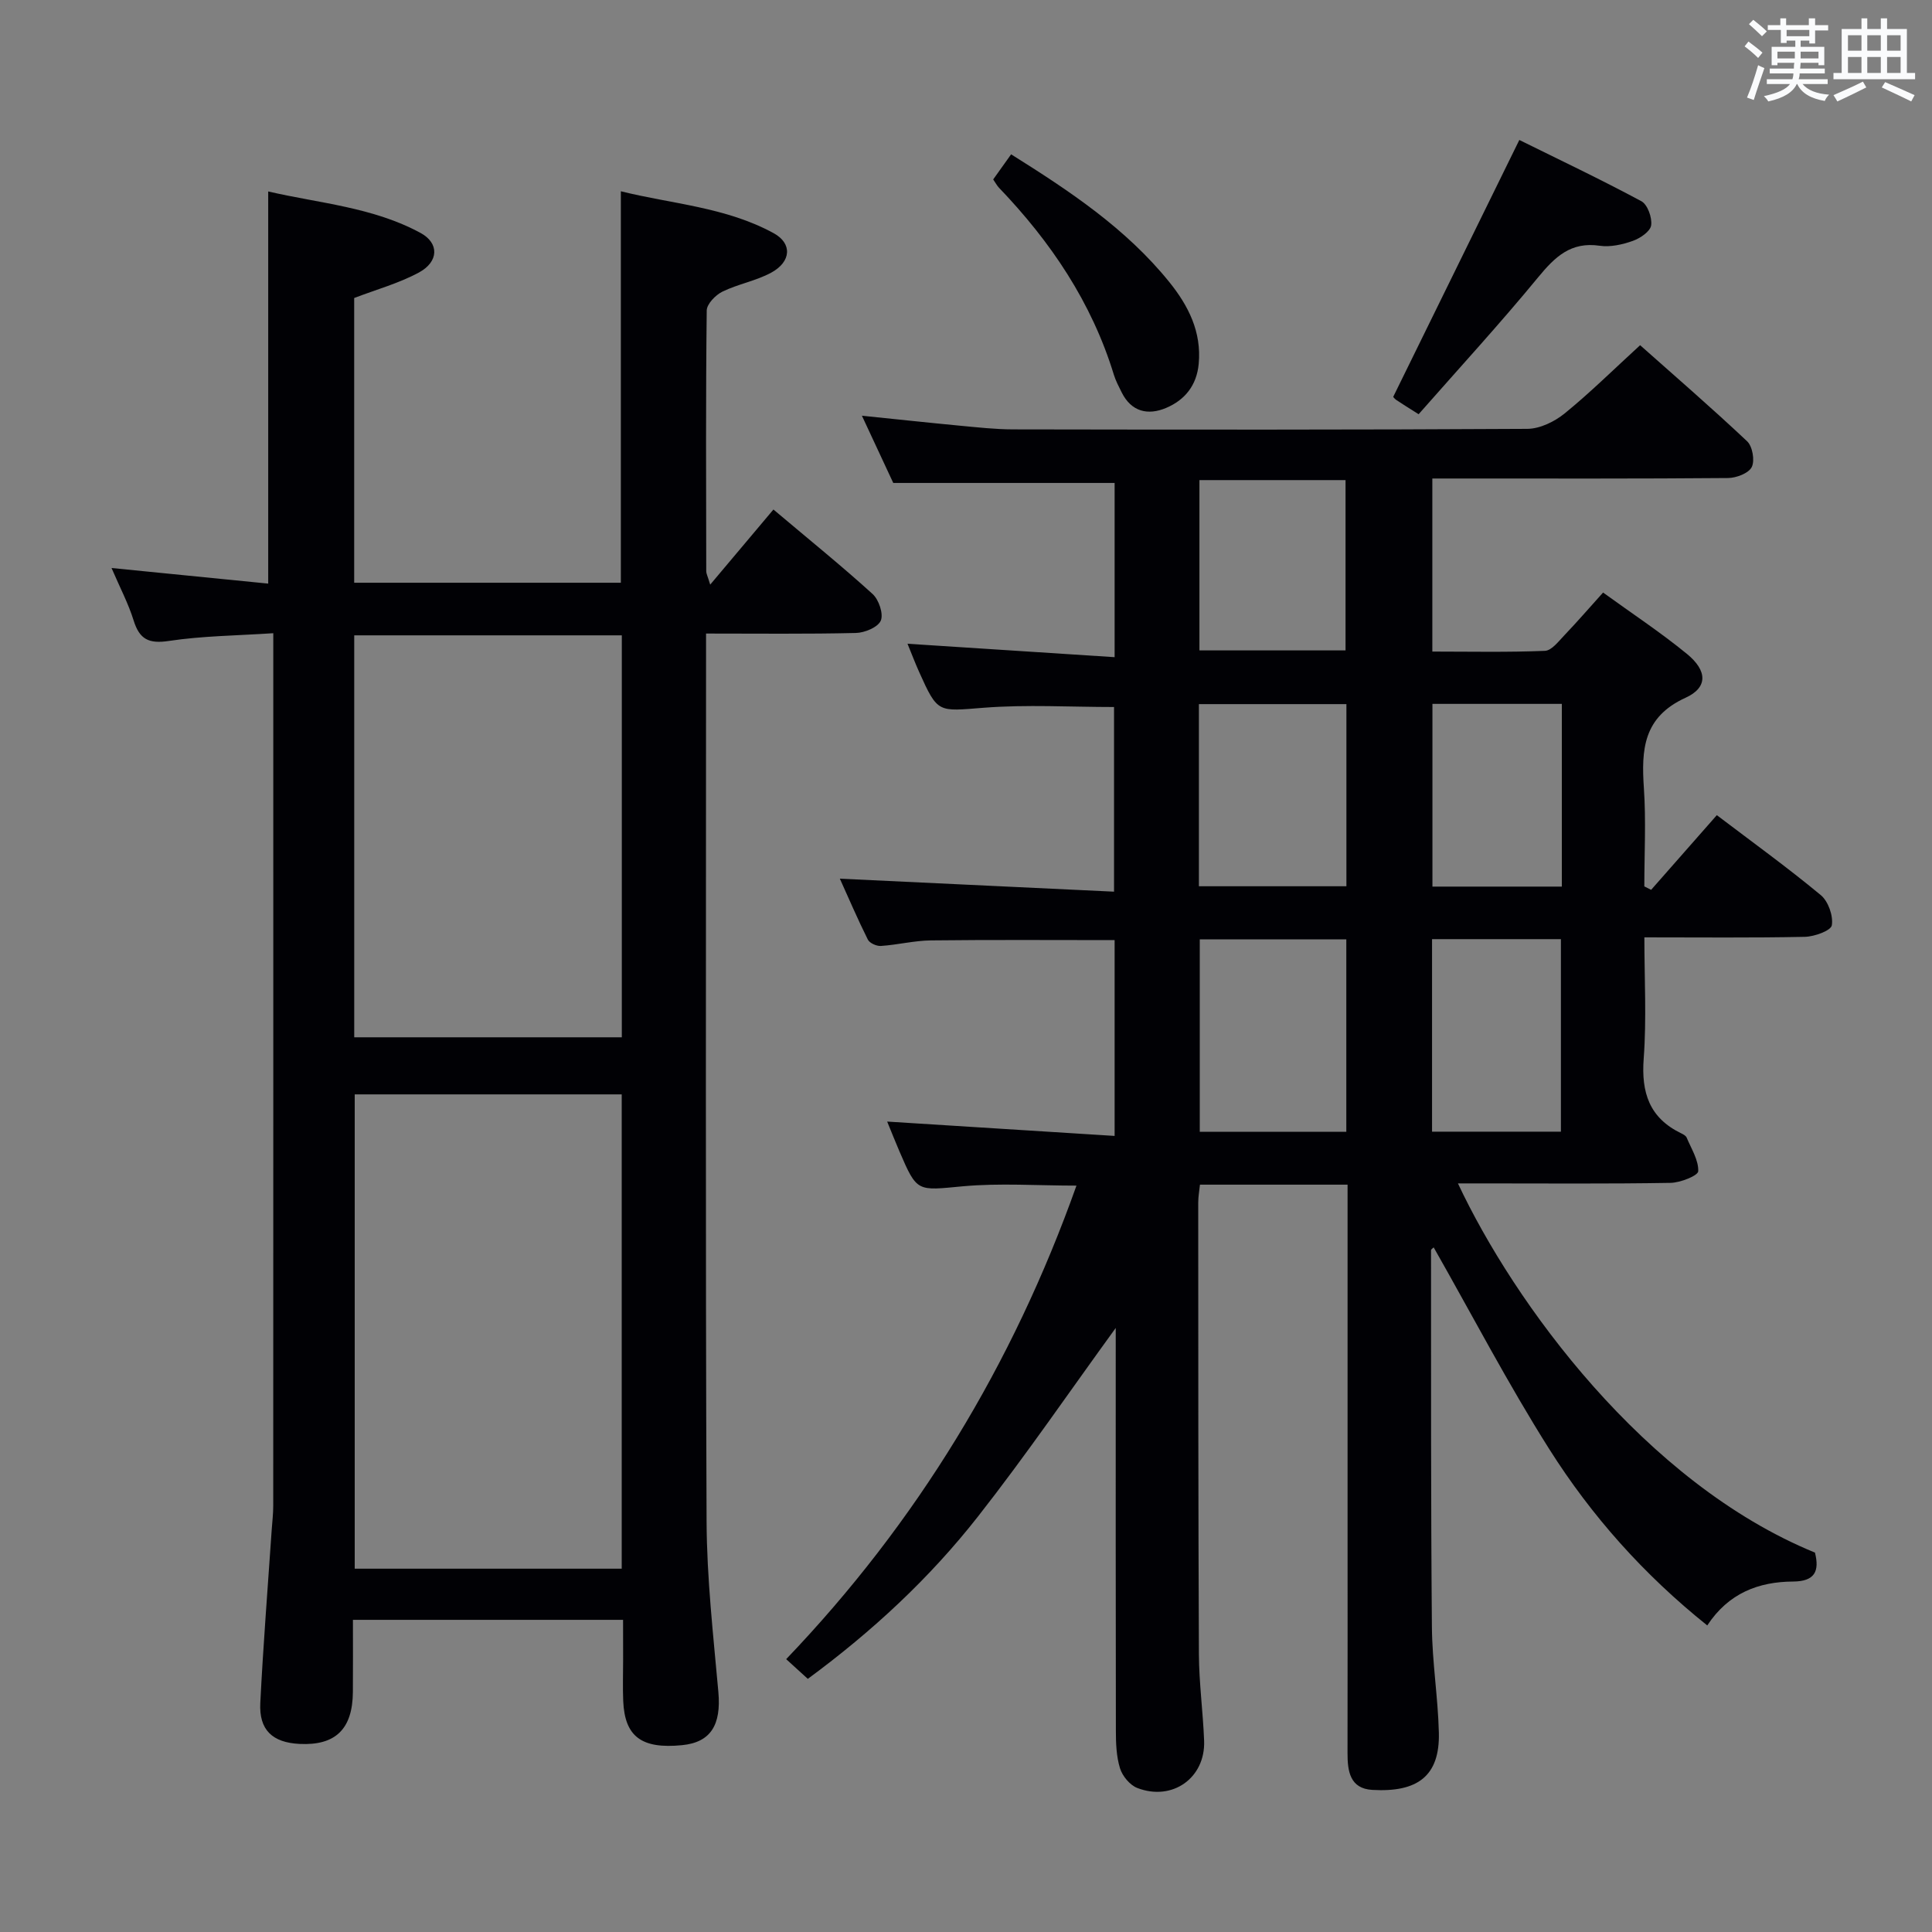 <svg enable-background="new 0 0 400 400" viewBox="0 0 400 400" xmlns="http://www.w3.org/2000/svg"><rect x="0" y="0" width="400" height="400" fill="#808080" stroke="none"/><g fill="#010105"><path d="m375.77 321.45c.97 3.86-.04 5.96-4.51 5.99-7.15.04-13.38 2.38-17.79 9.09-13.16-10.53-23.98-22.7-32.7-36.49-8.57-13.55-16-27.82-23.94-41.78-.17.18-.55.39-.55.59.02 25.99-.05 51.99.18 77.98.06 7.3 1.26 14.58 1.44 21.88.23 9.08-4.49 12.4-13.76 11.87-4.65-.26-5.16-3.87-5.15-7.64.03-15.5.01-31 .01-46.5 0-22.16 0-44.33 0-66.49 0-1.47 0-2.94 0-4.68-10.32 0-20.24 0-30.56 0-.12 1.19-.36 2.45-.36 3.72.01 31.16 0 62.33.14 93.49.03 5.98.85 11.94 1.08 17.93.29 7.68-6.57 12.58-13.84 9.77-1.53-.59-3.07-2.46-3.57-4.06-.77-2.48-.86-5.23-.86-7.87-.05-26.16-.03-52.33-.03-78.49 0-1.6 0-3.2 0-4.82-9.6 13.21-18.65 26.46-28.53 39.05-9.99 12.74-21.83 23.74-35.22 33.6-1.4-1.28-2.72-2.48-4.48-4.08 27.1-28.33 46.92-60.99 60.1-98.04-8.08 0-15.86-.56-23.52.14-9.49.88-9.45 1.33-13.13-7.23-.84-1.94-1.61-3.92-2.54-6.17 15.94 1.01 31.41 1.98 47.09 2.97 0-14.35 0-27.45 0-40.54-12.82 0-25.42-.09-38.02.06-3.46.04-6.9.92-10.37 1.15-.9.06-2.35-.59-2.71-1.33-2.12-4.25-3.99-8.63-5.79-12.6 18.97.9 37.68 1.78 56.77 2.69 0-13.55 0-26.1 0-38.23-9.09 0-18.07-.54-26.95.15-9.55.74-9.52 1.24-13.43-7.47-.81-1.8-1.5-3.64-2.38-5.78 14.42.94 28.49 1.85 42.88 2.78 0-13.06 0-24.66 0-36.07-15.1 0-30.12 0-45.83 0-1.79-3.83-4-8.58-6.49-13.92 7.26.74 13.8 1.45 20.34 2.07 3.64.34 7.29.75 10.94.76 35.5.06 70.99.1 106.49-.11 2.61-.02 5.63-1.49 7.72-3.19 5.29-4.3 10.15-9.12 15.63-14.13 6.9 6.14 14.68 12.85 22.15 19.89 1.12 1.05 1.63 4 .96 5.34-.64 1.28-3.18 2.25-4.89 2.27-18.5.16-37 .1-55.49.1-1.8 0-3.61 0-5.75 0v35.83c7.79 0 15.56.17 23.31-.15 1.41-.06 2.85-2 4.07-3.27 2.63-2.75 5.11-5.63 7.97-8.8 5.89 4.27 11.87 8.21 17.38 12.72 4.21 3.45 4.36 6.94-.3 9.06-8.79 4.01-9.17 10.75-8.63 18.73.46 6.75.09 13.55.09 20.33.47.24.94.48 1.41.71 4.48-5.1 8.96-10.2 13.6-15.46 7.34 5.57 14.62 10.83 21.52 16.55 1.55 1.28 2.61 4.29 2.29 6.25-.18 1.11-3.6 2.35-5.59 2.39-10.82.23-21.64.11-33.22.11 0 8.56.47 16.87-.14 25.1-.53 7.05 1.18 12.28 7.74 15.46.44.21 1 .51 1.16.91.96 2.3 2.48 4.67 2.39 6.95-.04.92-3.69 2.37-5.72 2.41-13 .22-26 .11-38.99.11-1.62 0-3.24 0-5.04 0 11.54 24.6 38.59 61.98 73.92 76.44zm-97.03-126.96c-10.4 0-20.42 0-30.34 0v39.83h30.34c0-13.34 0-26.42 0-39.83zm-30.52-11h30.54c0-12.68 0-25.1 0-37.71-10.29 0-20.34 0-30.54 0zm74.95 50.81c0-13.57 0-26.76 0-39.86-9.16 0-17.89 0-26.68 0v39.86zm-44.59-99.64c0-12.06 0-23.73 0-35.26-10.32 0-20.22 0-30.25 0v35.26zm44.78 11.07c-9.18 0-17.91 0-26.79 0v37.83h26.79c0-12.65 0-24.93 0-37.83z"/><path d="m129 335.37c-18.93 0-37.05 0-55.93 0 0 5.1.03 10.02-.01 14.95-.06 7.68-3.61 11.11-11.04 10.74-5.61-.28-8.41-2.88-8.13-8.47.6-11.95 1.55-23.87 2.36-35.81.11-1.66.32-3.31.32-4.97.02-58.33.01-116.66.01-174.99 0-1.64 0-3.27 0-5.72-7.56.5-14.66.55-21.61 1.6-4.18.63-6.09-.33-7.31-4.26-1.07-3.44-2.78-6.69-4.57-10.84 11.23 1.12 21.71 2.16 32.44 3.23 0-26.94 0-53.67 0-81.19 10.56 2.45 21.67 3.23 31.56 8.6 3.86 2.1 3.77 5.94-.34 8.17-4.16 2.25-8.84 3.53-13.42 5.29v58.95h55.21c0-26.82 0-53.53 0-81.05 10.58 2.63 21.75 3.27 31.64 8.68 3.88 2.12 3.65 5.9-.49 8.16-3.16 1.72-6.89 2.36-10.14 3.95-1.42.7-3.22 2.56-3.23 3.91-.21 18-.13 36-.1 54 0 .44.25.87.82 2.74 4.65-5.52 8.76-10.41 13.09-15.55 7.7 6.49 14.28 11.81 20.53 17.49 1.29 1.17 2.29 4.11 1.7 5.51-.58 1.37-3.33 2.52-5.15 2.56-10.12.24-20.25.12-31.03.12v5.83c0 59.33-.13 118.66.11 177.99.05 11.78 1.39 23.57 2.44 35.32.61 6.82-1.58 10.43-7.53 11.01-8.36.82-11.85-1.76-12.17-9.14-.12-2.83-.02-5.67-.02-8.5-.01-2.62-.01-5.25-.01-8.31zm-.28-10.59c0-32.98 0-65.53 0-98.2-18.64 0-37 0-55.28 0v98.2zm.02-110.02c0-27.95 0-55.49 0-83.22-18.61 0-36.95 0-55.4 0v83.22z"/><path d="m293.71 85.76c-2.13-1.35-3.4-2.12-4.62-2.95-.4-.27-.68-.7-.64-.65 8.63-17.57 17.14-34.91 26.11-53.18 8.01 3.96 16.76 8.11 25.27 12.68 1.28.69 2.26 3.42 2.02 5.01-.19 1.26-2.28 2.67-3.81 3.21-2.15.76-4.64 1.32-6.84 1-5.99-.88-9.27 2.31-12.75 6.54-7.9 9.6-16.32 18.77-24.74 28.34z"/><path d="m205.63 37.15c1.21-1.69 2.35-3.3 3.71-5.2 12.06 7.56 23.78 15.32 32.77 26.47 3.94 4.89 6.68 10.29 6.07 16.9-.41 4.47-2.87 7.49-6.73 9.13-3.77 1.6-7.21.83-9.23-3.23-.59-1.19-1.22-2.38-1.61-3.64-4.58-14.97-13.06-27.53-23.79-38.72-.43-.46-.73-1.05-1.19-1.71z"/></g><path d="m361.2 9.6.8-1c.9.7 1.9 1.4 2.9 2.3l-.9 1.1c-1-1-2-1.8-2.8-2.4zm.5 10.6c.9-2.1 1.6-4.3 2.3-6.7.4.2.8.4 1.3.6-.7 2.1-1.5 4.3-2.2 6.6zm.4-15.2.9-.9c1 .8 2 1.6 2.8 2.4l-1 1c-.9-.9-1.8-1.7-2.7-2.5zm12.5-1.2h1.2v1.4h2.7v1.1h-2.7v2.7h-1.2v-.6h-1.8v1.3h4.9v3.8h-1.2v-.5h-3.7c0 .4-.1.9-.1 1.2h5.1v1h-5.2c0 .5-.1.9-.2 1.2h6v1h-5.2c1.1 1.3 2.9 2 5.5 2.2-.4.4-.7.8-.9 1.3-2.9-.5-4.8-1.6-5.7-3.5h-.1c-.8 1.7-2.7 2.9-5.9 3.6-.2-.4-.6-.8-.9-1.1 2.8-.6 4.6-1.4 5.4-2.5h-4.8v-1h5.3c.1-.3.2-.7.2-1.2h-4.9v-1h5c0-.4 0-.8.1-1.2h-3.5v.5h-1.2v-3.8h4.9v-1.3h-1.8v.5h-1.2v-2.7h-2.7v-1h2.6v-1.4h1.2v1.4h4.7v-1.4zm-6.6 8.3h3.6c0-.4 0-.9 0-1.4h-3.6zm1.9-4.6h4.7v-1.3h-4.7zm6.6 3.2h-3.7v1.4h3.7z" fill="#fafbfc"/><path d="m385.3 3.8h1.3v2.2h2.8v-2.2h1.3v2.2h4.1v9.1h1.7v1.3h-16.9v-1.3h1.7v-9.1h4.1v-2.2zm.4 13.1.7 1.2c-1.8.9-3.8 1.9-6 2.9-.2-.4-.5-.8-.8-1.3 2.3-1 4.3-1.9 6.1-2.8zm-3.1-6.4h2.8v-3.2h-2.8zm0 4.6h2.8v-3.3h-2.8zm4-4.6h2.8v-3.2h-2.8zm0 4.6h2.8v-3.3h-2.8zm3.7 1.9c2.1.9 4.1 1.8 6.1 2.7l-.7 1.3c-2.2-1.1-4.2-2-6.1-2.9zm3.2-9.7h-2.8v3.2h2.8zm-2.8 7.8h2.8v-3.3h-2.8z" fill="#fafbfc"/></svg>